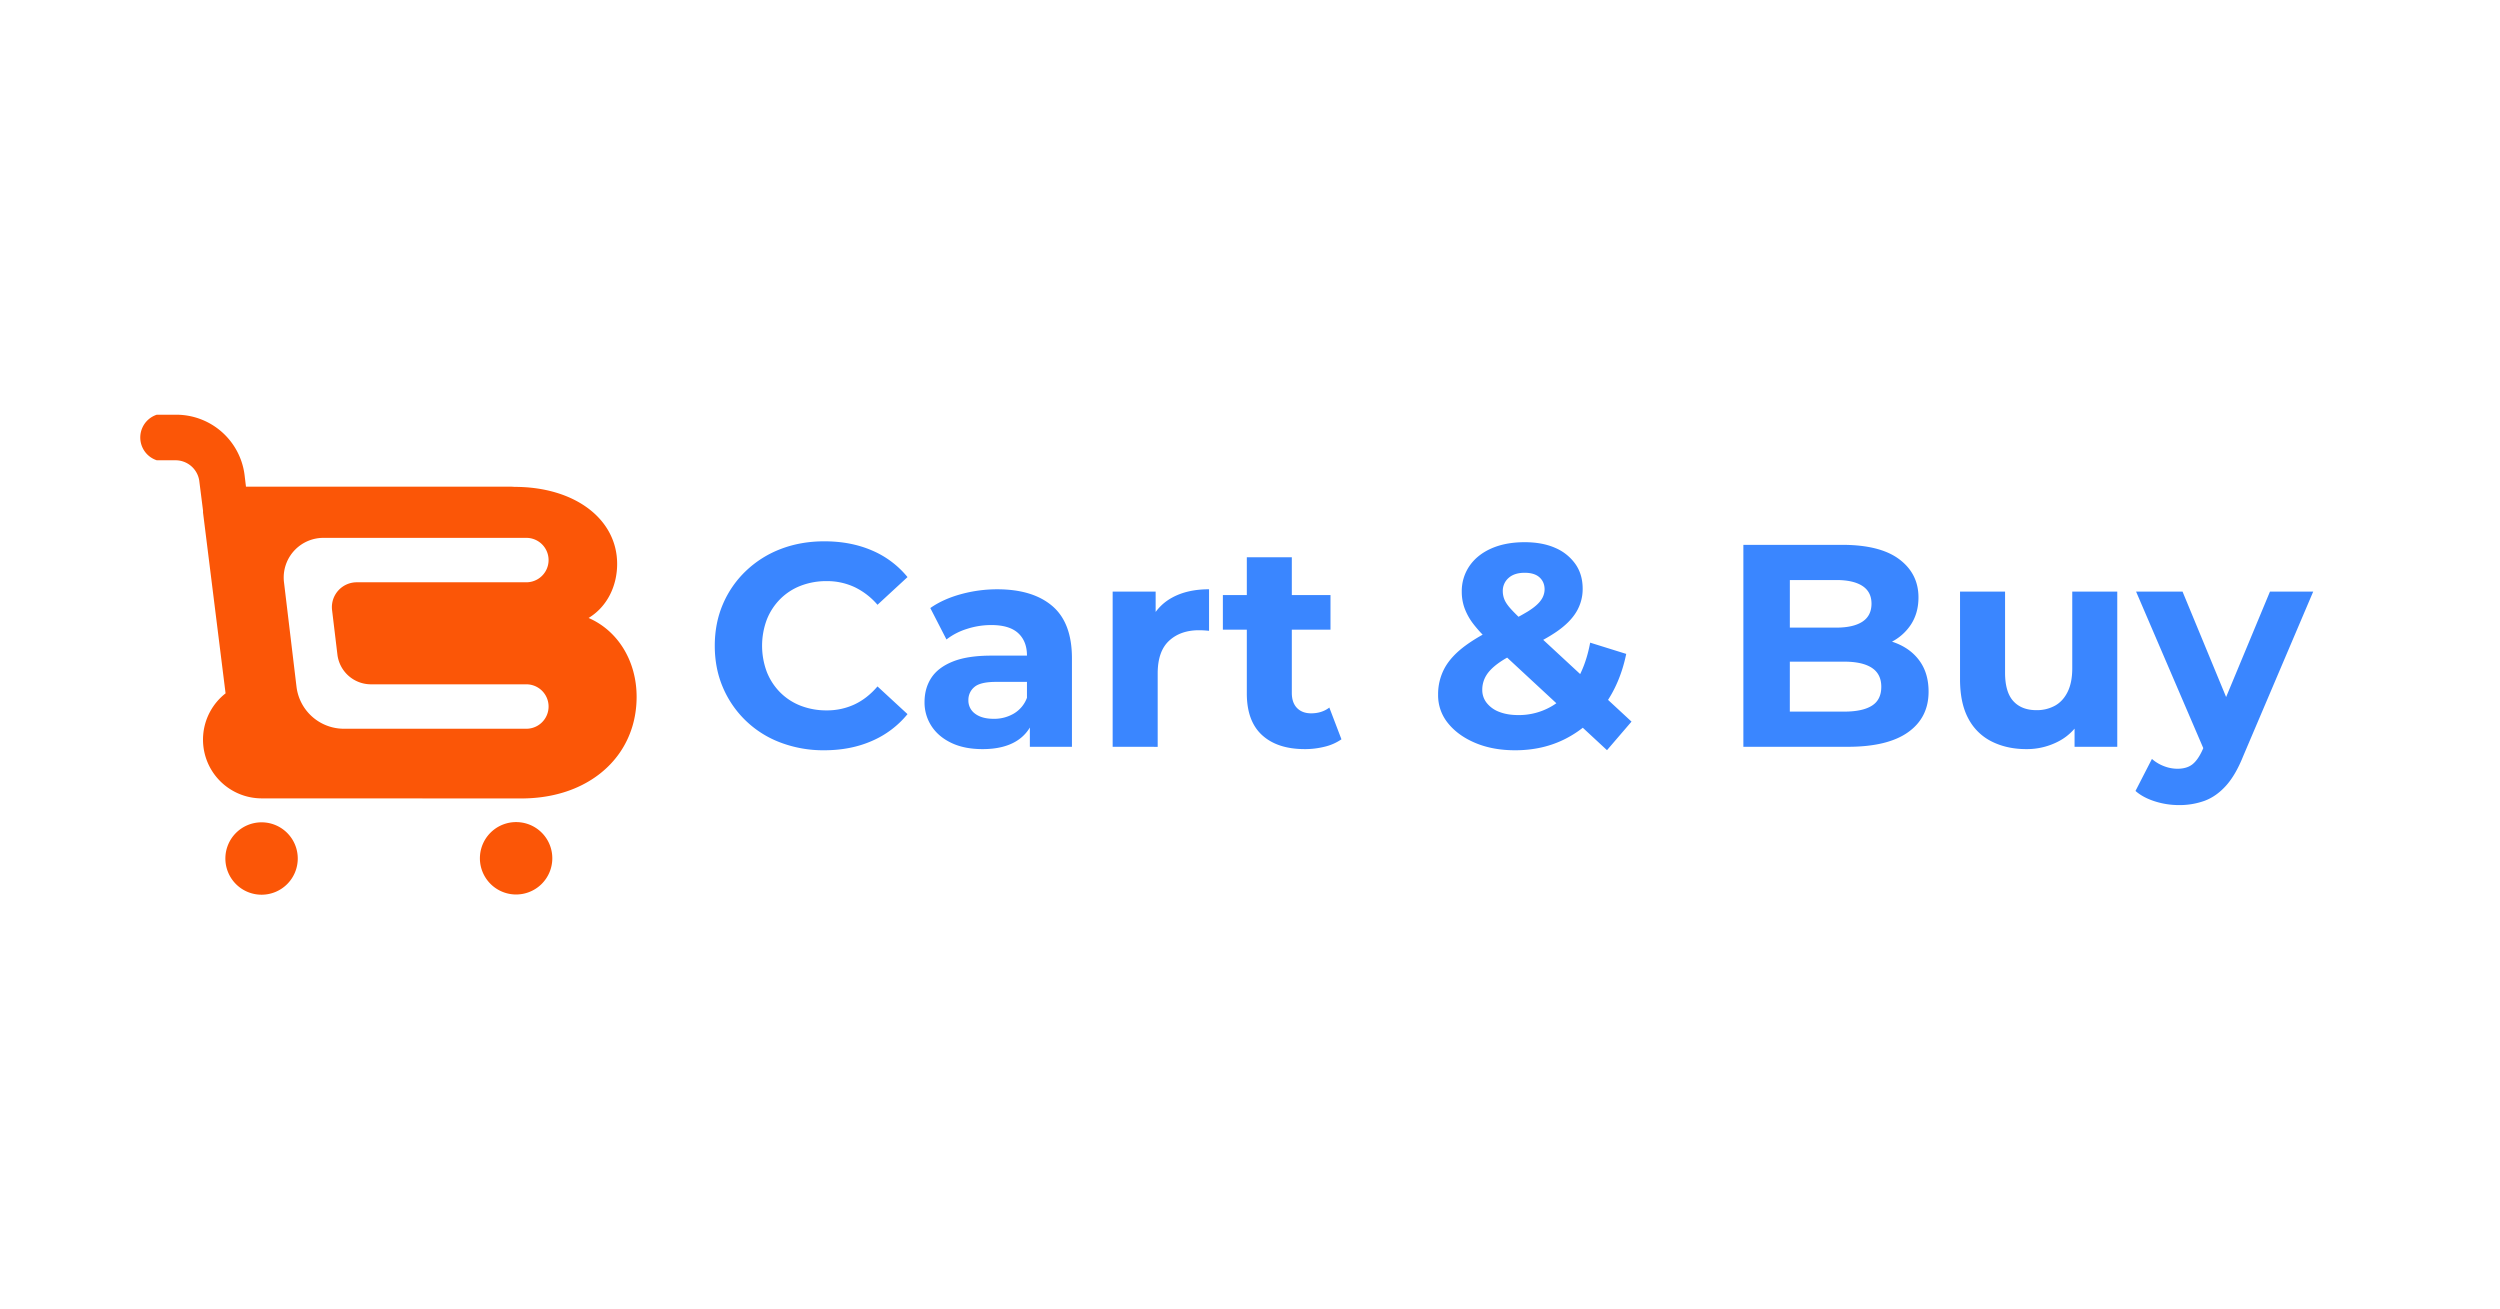<svg id="Layer_1" data-name="Layer 1" xmlns="http://www.w3.org/2000/svg" viewBox="0 0 2864 1500"><defs><style>.cls-1{fill:#fb5607;}.cls-2{fill:#3a86ff;}</style></defs><title>Day5</title><path class="cls-1" d="M483.93,914.58v.08H597.45c1.73,0,3.44,0,5.14-.08Z"/><path class="cls-1" d="M674.29,707.94C695.6,695.05,707,671.26,707,646c0-51.06-48.09-88.24-117.49-88.24h-.08q-2.73-.23-5.51-.26H281.78l-1.65-13.72a78.87,78.87,0,0,0-78-68.68H179.6a27.47,27.47,0,0,0,0,52.2h21.14a27.49,27.49,0,0,1,27.48,23.08L232.59,585v2.19l25.83,207.12a67.29,67.29,0,0,0,41.48,120.31H602.59c20.37-.57,39.06-4.52,55.47-11.32,43.7-18.12,71.25-56.48,71.25-105.1C729.31,758,708.49,722.82,674.29,707.94Zm-293.87-9,6.11,50.86A38.72,38.72,0,0,0,425,783.95H603a25.45,25.45,0,1,1,0,50.9H394a54.71,54.71,0,0,1-54.33-48.19l-.33-2.71-14-116.88a46.83,46.83,0,0,1-.33-5.51,45.48,45.48,0,0,1,45.48-45.39H603a25.45,25.45,0,1,1,0,50.9H408.73A28.51,28.51,0,0,0,380.42,699Z"/><path class="cls-1" d="M596,942.06a41.47,41.47,0,1,0,36.72,41.2A41.38,41.38,0,0,0,596,942.06Zm-296.09,0a41.46,41.46,0,1,0,41.2,41.46A41.43,41.43,0,0,0,299.91,942.06Z"/><path class="cls-2" d="M944.13,859.51a138.54,138.54,0,0,1-49.75-8.76,115.52,115.52,0,0,1-66.11-63q-9.42-21.82-9.42-47.93t9.42-47.93a114.59,114.59,0,0,1,26.44-38,119.07,119.07,0,0,1,39.83-25q22.81-8.75,49.91-8.76,30.07,0,54.37,10.41a106,106,0,0,1,40.82,30.57l-34.38,31.73a80.51,80.51,0,0,0-26.44-20.33,74.28,74.28,0,0,0-31.73-6.78,81.2,81.2,0,0,0-29.75,5.29,67.44,67.44,0,0,0-23.47,15.2,69.46,69.46,0,0,0-15.37,23.47,85.67,85.67,0,0,0,0,60.16,69.41,69.41,0,0,0,15.37,23.47,67.36,67.36,0,0,0,23.47,15.2,81.1,81.1,0,0,0,29.75,5.29,74.2,74.2,0,0,0,31.73-6.78q14.54-6.77,26.44-20.66l34.38,31.73a107.42,107.42,0,0,1-40.82,30.74Q974.54,859.51,944.13,859.51Z"/><path class="cls-2" d="M1125.59,858.19q-20.82,0-35.7-7.11t-22.81-19.34a49.31,49.31,0,0,1-7.93-27.43q0-15.87,7.77-27.77t24.63-18.67q16.86-6.77,44-6.78h47.27v30.08h-41.65q-18.18,0-25,5.95a19,19,0,0,0-6.78,14.87,18.54,18.54,0,0,0,7.77,15.7q7.76,5.79,21.32,5.78a44.24,44.24,0,0,0,23.14-6.11,35.05,35.05,0,0,0,14.87-18l7.93,23.8q-5.62,17.19-20.49,26.11T1125.59,858.19Zm54.21-2.64V820.84l-3.31-7.6V751.09q0-16.52-10.08-25.78t-30.91-9.25a89.72,89.72,0,0,0-27.93,4.46,73.89,73.89,0,0,0-23.3,12.06l-18.51-36q14.54-10.24,35-15.87a156.86,156.86,0,0,1,41.65-5.62q40.66,0,63.13,19.17t22.48,59.83V855.54Z"/><path class="cls-2" d="M1274.66,855.54V677.71h49.25V728L1317,713.41a57.12,57.12,0,0,1,25.45-28.59q17.52-9.75,42.64-9.75v47.6q-3.31-.33-5.95-.5t-5.62-.17q-21.16,0-34.21,12.06t-13.06,37.52v84Z"/><path class="cls-2" d="M1400.92,721.34V681.68h123.29v39.66Zm93.87,136.84q-31.41,0-48.92-16t-17.52-47.76v-156h51.56V793.73q0,11.24,5.95,17.35t16.2,6.11q12.22,0,20.82-6.61l13.88,36.36a56.53,56.53,0,0,1-19,8.43A93.25,93.25,0,0,1,1494.79,858.19Z"/><path class="cls-2" d="M1735.75,859.51q-25.46,0-45.28-8.26t-31.4-22.48A50.32,50.32,0,0,1,1647.5,796a62.64,62.64,0,0,1,7.6-30.91q7.6-13.71,24.13-25.78t42-23.63a276.49,276.49,0,0,0,29.09-15.2q10.57-6.61,14.87-12.73a21.4,21.4,0,0,0,4.3-12.4q0-8.59-5.78-13.88t-17-5.29q-11.9,0-18.51,5.95a19.54,19.54,0,0,0-6.61,15.2,25.29,25.29,0,0,0,2,9.75q2,4.8,7.6,10.91t15.87,15.7l122,113-28.09,32.72L1706.33,734.57a147.32,147.32,0,0,1-18.51-19.83,68.39,68.39,0,0,1-10.08-18.18A55.24,55.24,0,0,1,1674.6,678a51,51,0,0,1,8.92-29.75q8.92-12.89,25.12-20t38-7.11q20.16,0,34.87,6.45A54.33,54.33,0,0,1,1804.67,646q8.43,11.9,8.43,28.43a50.58,50.58,0,0,1-7.27,26.61q-7.27,12.07-22.64,22.64T1743,745.14q-16.86,7.61-26.61,14.71t-14,14.38a31.23,31.23,0,0,0-4.3,16.2,23.64,23.64,0,0,0,5.12,14.87,32.8,32.8,0,0,0,14.38,10.25q9.25,3.64,21.82,3.64a74.61,74.61,0,0,0,37-9.42q16.86-9.42,28.59-28.1t16.69-45.45L1863,749.11q-6.94,33.71-24.79,58.5a124.14,124.14,0,0,1-44,38.34Q1768.14,859.51,1735.75,859.51Z"/><path class="cls-2" d="M1997.2,855.54V624.17h113q43.63,0,65.61,16.53t22,43.63q0,18.18-8.92,31.57a58.43,58.43,0,0,1-24.46,20.66q-15.54,7.27-35.7,7.27l6.28-13.55q21.81,0,38.67,7.11t26.28,21q9.42,13.88,9.42,34,0,29.75-23.47,46.44t-69.08,16.69Zm53.22-40.33h62.47q20.82,0,31.57-6.78t10.74-21.65q0-14.54-10.74-21.65T2112.89,758h-66.44V719h57.18q19.5,0,29.91-6.78T2144,691.6q0-13.55-10.41-20.33t-29.91-6.78h-53.22Z"/><path class="cls-2" d="M2321.46,858.19q-22.15,0-39.5-8.59A60.81,60.81,0,0,1,2255,823.31q-9.59-17.68-9.59-45.12V677.71H2297v92.88q0,22.15,9.42,32.56T2333,813.56a42.91,42.91,0,0,0,21.15-5.12q9.25-5.12,14.54-15.87t5.29-26.94V677.71h51.56V855.54h-48.92V806.62l8.92,14.21a61,61,0,0,1-26.28,27.93A78.05,78.05,0,0,1,2321.46,858.19Z"/><path class="cls-2" d="M2496,922.31a90.36,90.36,0,0,1-27.43-4.3q-13.56-4.3-22.15-11.9l18.84-36.69a44.33,44.33,0,0,0,13.72,8.26,42.74,42.74,0,0,0,15.37,3q10.91,0,17.35-5.12t11.73-17l9.25-21.81,4-5.62,63.79-153.37H2650l-80.32,188.74q-8.6,21.48-19.67,33.71t-24.46,17.19A84.61,84.61,0,0,1,2496,922.31Zm30.41-59.83-79.33-184.77h53.22l61.48,148.74Z"/></svg>